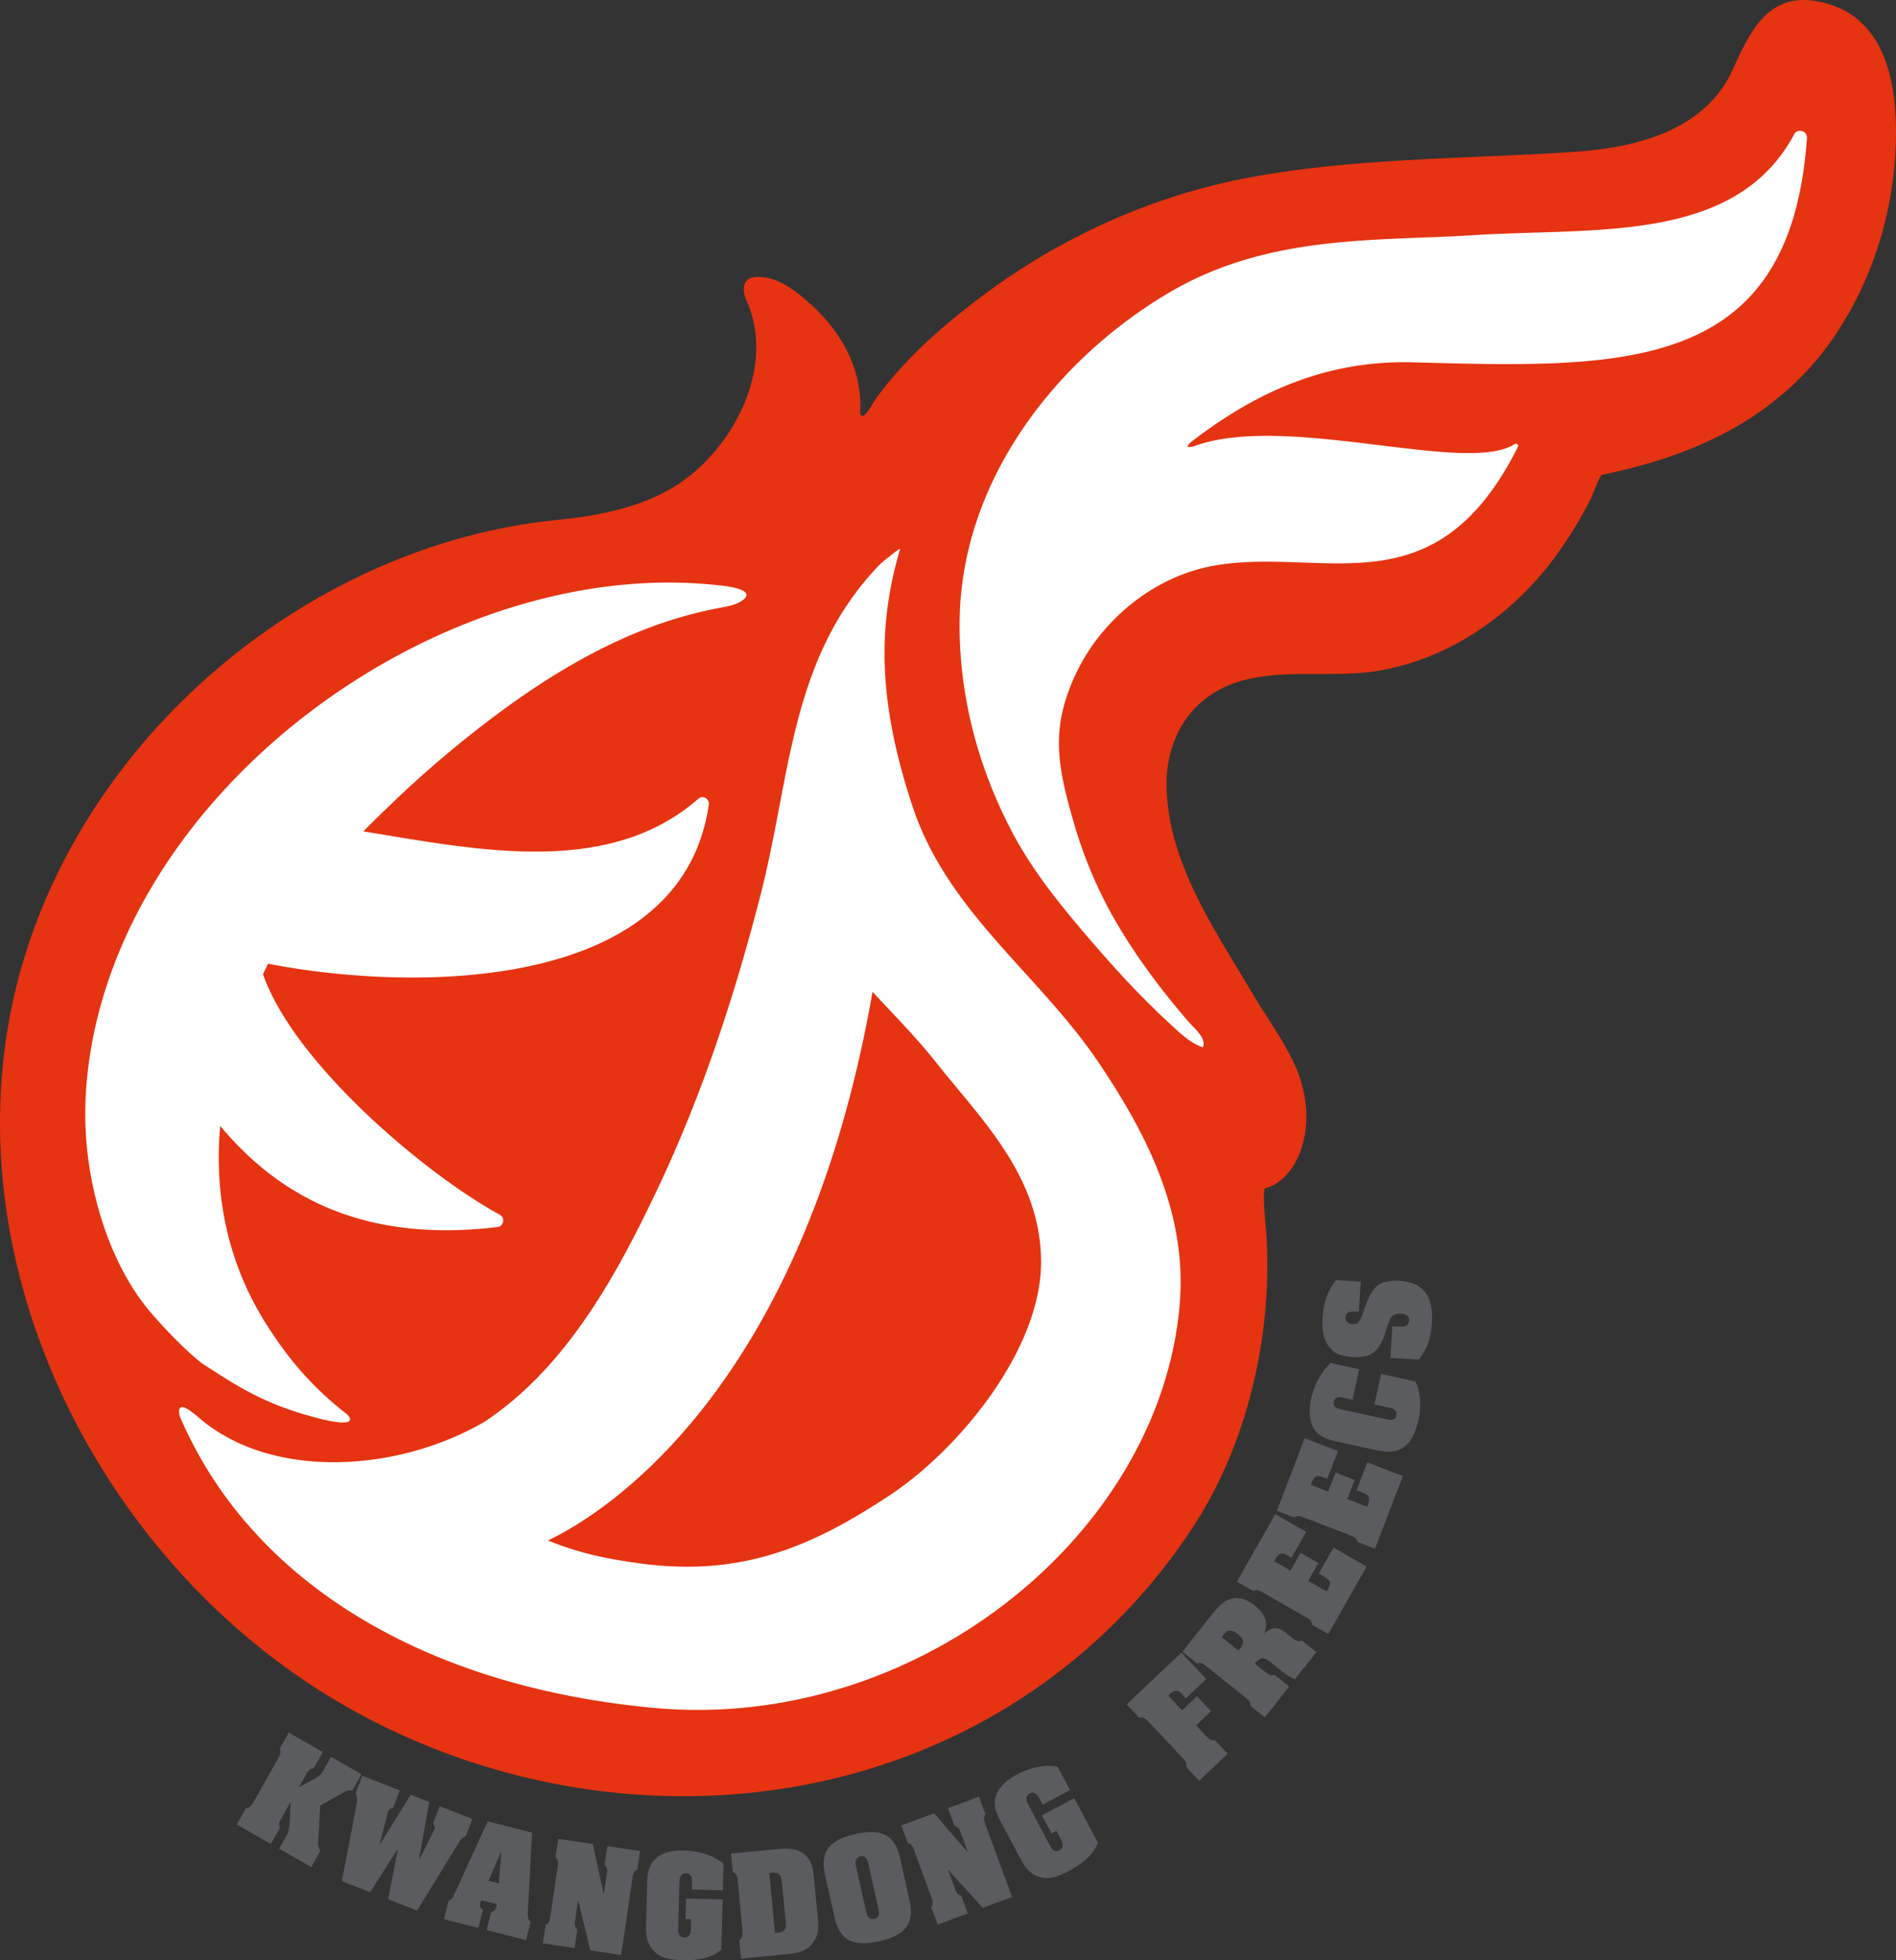 <svg xmlns="http://www.w3.org/2000/svg" xml:space="preserve" width="60" height="62" fill="none" viewBox="0 0 60 62"><rect x="0" y="0" width="60" height="62" fill="#333333" stroke="none"/><g clip-path="url(#a)"><path fill="#E63311" d="M59.935 3.08C59.749 1.63 59.12.3 57.44.03c-1.523-.244-2.086 1.03-2.622 2.201-.858 1.876-3.013 2.432-4.892 2.563-3.448.24-7.024.184-10.451.832-3.032.574-5.929 1.885-8.41 3.75-1.26.945-2.466 2.003-3.389 3.292-.063.09-.265.503-.393.485-.083-.012-.057-.179-.057-.237.025-1.359-.668-2.508-1.665-3.377-.444-.388-.958-.776-1.573-.781-.17 0-.355.046-.422.22-.063.167-.01.38.06.536.968 2.155-.504 4.826-2.35 5.917-1.09.644-2.39.889-3.635 1.013-8.245.823-15.764 7.452-17.325 15.682-1.508 7.948 2.531 16.292 9.033 20.831 5.88 4.107 13.792 5.1 20.386 2.163a18.586 18.586 0 0 0 8.06-6.887c1.708-2.641 2.48-6.07 2.28-9.2-.01-.146-.149-1.425-.029-1.455 1.02-.253 1.73-1.976.983-3.767-.35-.835-.937-1.613-1.395-2.39-1.193-2.028-2.68-4.127-2.718-6.576-.015-.963.324-1.934 1.046-2.59 1.522-1.382 3.795-.73 5.64-1.037 2.244-.372 4.21-1.735 5.562-3.54.448-.599.838-1.238 1.178-1.904.045-.085.28-.742.353-.756 1.332-.275 2.648-.675 3.858-1.307 1.346-.701 2.53-1.691 3.404-2.94 1.262-1.796 1.955-3.976 2.034-6.166a9.637 9.637 0 0 0-.056-1.525z"/><path fill="#E63311" fill-rule="evenodd" d="M37.492 33.154c.196-.07.226-.166 0 0z" clip-rule="evenodd"/><path fill="#fff" fill-rule="evenodd" d="M22.794 18.519c-8.716-1.015-19.095 6.4-20.035 15.533-.07.69-.081 1.385-.023 2.076.153 1.845.815 3.981 2.07 5.426.472.542 1.019 1.11 1.58 1.564 1.037.662 1.89 1.275 3.661 1.734 0 0 1.37.377.95-.107-1.235-.961-1.916-1.864-2.474-2.713-1.33-2.024-1.748-4.236-1.555-6.42 1.89 2.257 4.556 3.704 8.777 3.197.196-.023.249-.292.074-.388-2.28-1.232-6.504-4.758-7.495-7.608.051-.108.102-.216.155-.324.02-.002.039 0 .058.002 4.41.855 13.018.972 13.893-5.037.028-.188-.189-.317-.33-.191-1.487 1.302-3.33 1.686-5.265 1.672-1.768-.014-3.61-.358-5.334-.64.245-.25.495-.496.748-.738a34.662 34.662 0 0 1 3.882-3.259c2.022-1.445 4.186-2.614 6.654-3.074.243-.046.508-.089.712-.236.471-.341-.513-.451-.703-.473v.004z" clip-rule="evenodd"/><path fill="#fff" d="M34.79 33.641c-1.905-2.838-4.802-4.78-5.913-8.139-1.003-3.035-1.182-5.492-.391-8.136.02-.069-.597.44-.632.475-2.854 2.947-2.817 6.678-3.782 10.447-.82 3.2-1.857 6.356-3.274 9.338-1.305 2.747-2.89 5.64-5.475 7.348-2.806 1.63-6.863 1.842-9.13-.223l.005.01c-.532-.448-.566-.218-.51.032a12.995 12.995 0 0 0 2.22 3.503c1.097 1.238 4.677 4.955 12.751 5.72 8.296.785 16.053-5.45 16.673-12.756.25-2.95-1.11-5.483-2.542-7.619zm-6.606 13.633c-2.54 1.692-4.786 2.613-7.992 2.166-1-.14-1.856-.31-2.85-.717 1.652-.79 8.043-4.617 10.27-17.354.664.72 1.37 1.424 2.01 2.233 1.47 1.85 3.284 3.59 3.323 6.25.039 2.79-2.576 5.968-4.761 7.422z" style="display:inline"/><path fill="#fff" d="M37.702 13.971c1.743-1.335 3.992-2.592 7.008-2.511 6.636.177 11.951.388 12.471-7.09.016-.23-.294-.325-.404-.121-1.843 3.444-6.25 2.95-10.065 3.184-3.175.205-6.598-.044-9.788 1.865-3.584 2.148-6.443 5.908-6.553 10.186-.061 2.373.554 4.741 1.659 6.834.562 1.067 1.3 2.025 2.074 2.944.89 1.057 1.833 2.116 2.858 3.062.306.283.687.67 1.104.8.123-.28-.27-.6-.429-.78-.953-1.095-1.879-2.344-2.565-3.624-.47-.886-.845-1.82-1.116-2.786-.332-1.17-.616-2.268-.321-3.48a6.169 6.169 0 0 1 1.476-2.708c.887-.958 2.076-1.652 3.371-1.866 3.46-.572 6.934 1.471 9.553-3.744.032-.064-.04-.133-.1-.092-1.524.995-7.253-1.011-10.162.074-.302.076-.166-.063-.073-.143z" style="display:inline"/><path fill="#fff" d="m10.134 57.107-.062 1.085c-.007.123-.018.21.069.344l-.291.515-1.016-.58.196-.346c.128-.227.121-.294.139-.549l.026-.567-.007-.003-.26.46c-.063.108-.133.211-.066.34l-.291.516-1.078-.617.291-.515c.145-.007.196-.12.258-.23l.739-1.305c.062-.108.132-.211.065-.34l.291-.516 1.078.617-.291.515c-.145.007-.196.12-.258.23l-.211.372.398-.216c.284-.161.3-.179.365-.294l.26-.457.963.55-.291.516a.387.387 0 0 0-.284.068zm3.786.021 1.03.402-.214.553c-.141.046-.207.182-.282.302l-1.256 2.044-.914-.358.309-1.588-.007-.004-.872 1.37-.896-.351.452-2.358c.024-.136.058-.299-.018-.421l.213-.553 1.188.464-.214.553c-.08.002-.134.051-.164.127l-.263 1.026.007.003.98-1.574.583.228-.324 1.826.007.004.474-.939c.03-.076.021-.15-.035-.205l.213-.553.004.002zm1.22 3.85-1.092-.278.145-.574c.127-.047.18-.212.24-.33l.998-2.19 1.406.358-.13 2.463c-.008.107-.017.298.085.36l-.144.574-1.247-.317.144-.574c.085-.01.138-.062.16-.149.008-.033.008-.065.008-.097l-.478-.12c-.014.028-.032.06-.039.09-.023.09.005.166.085.21l-.145.574zm.645-1.408.08-1h-.007l-.397.917.326.083zm3.317.328h.007l.086-.581c.018-.124.048-.244-.062-.34l.087-.586 1.034.154-.087.586c-.132.059-.14.184-.157.308l-.353 2.395-.977-.146-.381-1.574h-.007l-.085.574c-.017.124-.047.244.062.34l-.086.586-1.004-.149.086-.586c.133-.058.14-.184.157-.308l.22-1.484c.017-.124.047-.245-.063-.34l.087-.587 1.095.163.342 1.577zm3.774-.11-.98-.026v-.075c.005-.149.044-.432-.182-.437-.19-.006-.212.177-.215.322l-.04 1.484c0 .036.01.218.202.223.226.006.203-.28.206-.43l.004-.147-.177-.005.018-.65 1.155.03-.042 1.592c-.328.287-.815.34-1.23.33-.292-.008-.63-.041-.855-.245-.294-.27-.301-.574-.293-.939l.034-1.27c.007-.295.05-.582.29-.779.243-.2.569-.246.87-.237.447.012.905.13 1.256.42l-.022.84h.001zm1.664-1.298c.277-.027.596-.053.846.106.286.188.343.487.373.806l.118 1.245c.03.326.04.58-.185.84-.21.247-.498.293-.805.323l-1.436.139-.056-.59c.11-.062.111-.163.104-.276l-.155-1.617c-.014-.117-.032-.213-.155-.252l-.057-.59 1.406-.134zm-.013 2.648.08-.008c.22-.02.28-.11.257-.348l-.12-1.252c-.023-.241-.099-.316-.319-.294l-.08.007.18 1.896.002-.002zm4.26-1.017c.18.806-.257 1.116-.961 1.275-.704.16-1.233.067-1.413-.738l-.308-1.373c-.18-.806.257-1.116.96-1.275.705-.16 1.234-.067 1.414.739l.307 1.372zm-1.37.361c.005.023.046.257.25.211.205-.046.141-.276.136-.3l-.33-1.473c-.005-.023-.046-.253-.25-.207-.205.046-.143.271-.138.294l.33 1.475zm3.199-1.912h.008l-.203-.555c-.043-.117-.076-.237-.217-.269l-.205-.556.98-.363.206.556c-.089.115-.034.228.008.345l.835 2.27-.928.344-1.087-1.195h-.007l.2.547c.042.117.075.237.216.27l.205.555-.953.353-.204-.556c.088-.115.034-.229-.009-.346l-.517-1.407c-.042-.117-.076-.238-.217-.27l-.204-.556 1.039-.384 1.053 1.217h.002zm3.246-1.952-.866.462-.035-.065c-.069-.131-.175-.397-.374-.29-.17.09-.097.258-.03.385l.693 1.31c.016.031.115.187.284.096.2-.106.039-.343-.032-.476l-.069-.13-.155.082-.303-.575 1.021-.544.745 1.406c-.145.413-.542.7-.91.895-.26.138-.567.276-.867.21-.388-.088-.543-.349-.714-.673l-.593-1.12c-.137-.263-.243-.532-.128-.822.112-.294.373-.494.64-.636.395-.211.852-.335 1.3-.257l.393.744zm3.666-2.903c-.106-.113-.179-.207-.26-.232-.077-.028-.164.006-.294.15l.434.463.472-.446.445.473-.473.446.291.31c.085.09.163.19.304.161l.403.43-.903.854-.404-.43c.036-.14-.058-.224-.142-.316l-1.025-1.09c-.12-.128-.2-.197-.318-.15l-.404-.43 1.732-1.638.785.836-.642.608zm2.483-.857c.097.078.187.165.325.117l.462.368-.773.974-.462-.368c.016-.145-.09-.212-.187-.29l-1.17-.934c-.096-.078-.186-.164-.324-.117l-.462-.368.88-1.112c.157-.198.351-.45.595-.538.29-.11.57-.006.806.184.285.228.467.51.307.871l.007.005c.26-.203.435-.2.7.011l.148.119c.088.07.215.172.334.104l.462.368-.681.861c-.17-.081-.307-.157-.736-.513-.206-.165-.326-.227-.506-.013l-.026.034.298.237zm-.818-.653.063-.082c.138-.173.09-.3-.093-.446-.168-.133-.302-.152-.44.021l-.063.082.53.425zm3.011-3.257 1.044.599-1.214 2.135-.513-.294c-.007-.145-.12-.196-.227-.258l-1.299-.744c-.107-.062-.21-.133-.338-.066l-.514-.294 1.214-2.135.977.56-.466.818-.088-.05c-.196-.112-.29-.131-.427.108l-.03.053.515.296.32-.562.562.323-.319.563.584.335.03-.053c.152-.266.048-.321-.185-.46l-.096-.054.466-.818Zm1.066-2.696 1.123.434-.88 2.297-.55-.212c-.03-.142-.149-.177-.266-.222l-1.395-.538c-.116-.044-.227-.1-.344-.014l-.55-.213.88-2.297 1.052.406-.338.88-.093-.037c-.21-.081-.309-.087-.407.172l-.022.056.554.215.231-.604.605.234-.232.604.626.242.02-.057c.11-.286 0-.324-.251-.426l-.1-.04.336-.88zm-.66-2.024c-.133-.028-.355-.104-.401.105-.046.209.187.233.321.262l1.256.274c.132.029.355.105.4-.104.046-.21-.188-.234-.32-.262l-.37-.08.21-.967 1.085.237c.16.305.187.748.112 1.153-.076.404-.251.773-.484.93-.323.22-.661.135-1.018.057l-1.13-.246c-.293-.064-.568-.163-.715-.443-.136-.257-.137-.63-.04-1.004.1-.39.305-.747.592-1.031l.904.197-.21.967-.194-.043.001-.002zm.333-2.743c-.147-.009-.353-.018-.365.18-.01.13.084.206.208.213.065.004.132 0 .19-.05.066-.053.122-.196.15-.277.081-.241.19-.565.342-.762a.605.605 0 0 1 .334-.232 1.35 1.35 0 0 1 .462-.048h.016c.638.041 1.093.35 1.033 1.327-.026.416-.135.852-.423 1.167l-.89-.057.061-.999c.198.013.344.025.416-.005a.21.21 0 0 0 .12-.177c.01-.138-.123-.207-.243-.214-.34-.022-.381.187-.47.465-.193.61-.366.95-1.082.904l-.075-.006c-.354-.037-.529-.106-.717-.386-.154-.228-.171-.549-.154-.855.028-.445.141-.833.423-1.187l.782.05-.06.953-.062-.004z" style="display:inline;fill:#5a5c5f;fill-opacity:1"/></g><defs><clipPath id="a"><path fill="#fff" d="M0 0h60v62H0z"/></clipPath></defs></svg>